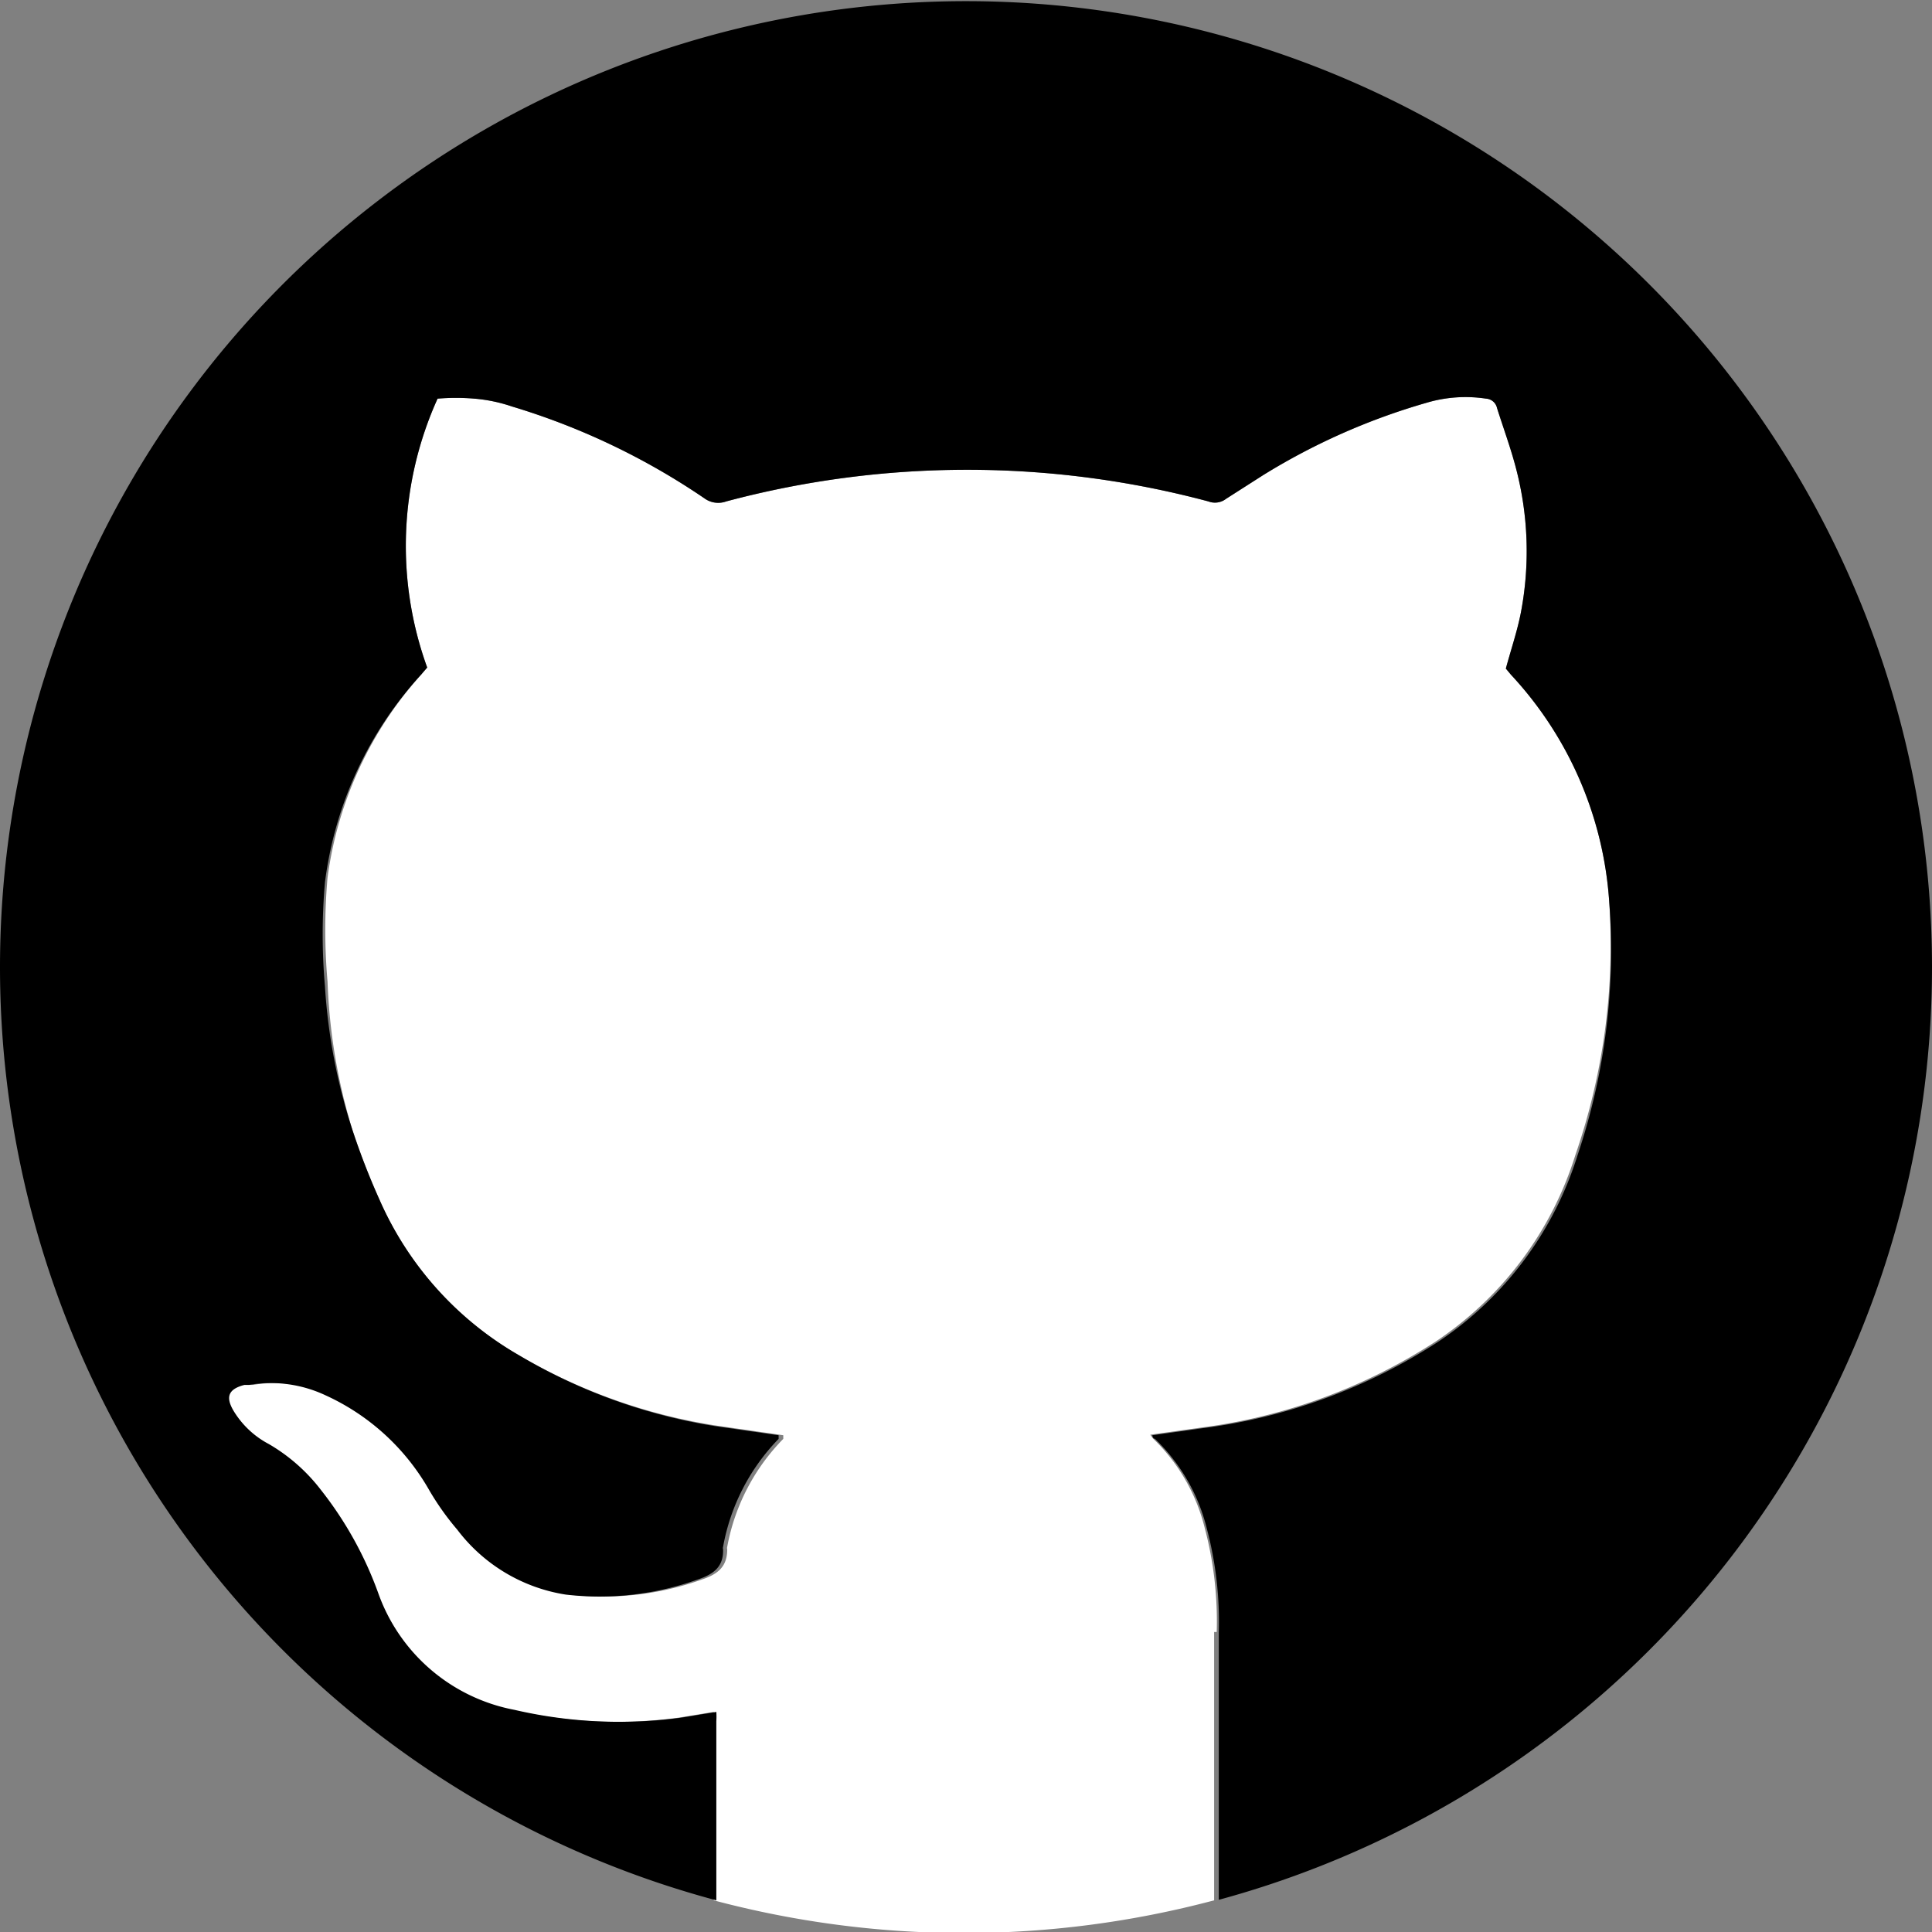 <svg xmlns="http://www.w3.org/2000/svg" viewBox="0 0 37.22 37.22"><rect x="0" y="0" width="37.22" height="37.22" fill="#808080" stroke="none"/><defs><style>.cls-1{fill:#fff;}</style></defs><title>ico-github</title><g id="Layer_2" data-name="Layer 2"><g id="Layer_6" data-name="Layer 6"><path class="cls-1" d="M23.44,31.44a7,7,0,0,0-.23-2,3.58,3.58,0,0,0-1-1.73s0,0-.05-.07l1-.14a10.85,10.85,0,0,0,4.49-1.65,6.72,6.72,0,0,0,2.7-3.6A12.38,12.38,0,0,0,31,17.35,7.11,7.11,0,0,0,29.11,13l-.1-.12c.1-.37.22-.72.29-1.08A6.3,6.3,0,0,0,29.2,9c-.1-.38-.24-.76-.36-1.14a.23.23,0,0,0-.21-.18,2.63,2.63,0,0,0-1.15.08,12.59,12.59,0,0,0-3.14,1.39l-.72.46a.35.35,0,0,1-.34.05,18,18,0,0,0-9.29,0,.45.45,0,0,1-.42-.06A13.47,13.47,0,0,0,9.86,7.83a3,3,0,0,0-.72-.15,4.22,4.22,0,0,0-.71,0,6.88,6.88,0,0,0-.2,5.18L8.11,13a7.28,7.28,0,0,0-1.8,3.91,11.48,11.48,0,0,0,0,2,11.12,11.12,0,0,0,.48,2.86,13.72,13.72,0,0,0,.52,1.34,6.44,6.44,0,0,0,2.69,3,10.7,10.7,0,0,0,3.84,1.36l1.25.18,0,.07a4,4,0,0,0-1.08,2.08.09.09,0,0,0,0,.05c0,.34-.19.48-.49.58a5.63,5.63,0,0,1-2.54.29,3.25,3.25,0,0,1-2.09-1.25,5.2,5.2,0,0,1-.54-.76,4.39,4.39,0,0,0-2-1.83,2.48,2.48,0,0,0-1.47-.2H4.66c-.31.08-.37.23-.21.5a1.74,1.74,0,0,0,.68.64,3.45,3.45,0,0,1,1,.88,7.09,7.09,0,0,1,1.11,2,3.47,3.47,0,0,0,2.62,2.24,8.94,8.94,0,0,0,3.22.15l.67-.11a1.41,1.41,0,0,1,0,.18l0,3.33s0,.08,0,.12a18.75,18.75,0,0,0,9.64,0V31.44Z"/><path d="M37.22,18.61a18.61,18.61,0,1,0-23.42,18s0-.08,0-.12l0-3.33a1.41,1.41,0,0,0,0-.18l-.67.11a8.94,8.94,0,0,1-3.22-.15,3.47,3.47,0,0,1-2.62-2.24,7.09,7.09,0,0,0-1.11-2,3.45,3.45,0,0,0-1-.88,1.74,1.74,0,0,1-.68-.64c-.16-.27-.1-.42.21-.5h.09a2.48,2.48,0,0,1,1.47.2,4.39,4.39,0,0,1,2,1.83,5.2,5.2,0,0,0,.54.76,3.25,3.25,0,0,0,2.09,1.25,5.63,5.63,0,0,0,2.54-.29c.3-.1.5-.24.49-.58a.09.09,0,0,1,0-.05A4,4,0,0,1,15,27.72l0-.07-1.25-.18A10.7,10.7,0,0,1,10,26.11a6.44,6.44,0,0,1-2.69-3,13.72,13.72,0,0,1-.52-1.34A11.12,11.12,0,0,1,6.26,19a11.48,11.48,0,0,1,0-2A7.28,7.28,0,0,1,8.11,13l.12-.14a6.88,6.88,0,0,1,.2-5.18,4.22,4.22,0,0,1,.71,0,3,3,0,0,1,.72.15A13.47,13.47,0,0,1,13.57,9.6a.45.45,0,0,0,.42.06,18,18,0,0,1,9.29,0,.35.35,0,0,0,.34-.05l.72-.46a12.59,12.59,0,0,1,3.14-1.39,2.63,2.63,0,0,1,1.15-.08.23.23,0,0,1,.21.18c.12.38.26.76.36,1.14a6.3,6.3,0,0,1,.1,2.8c-.07.36-.19.71-.29,1.08l.1.12A7.11,7.11,0,0,1,31,17.35a12.38,12.38,0,0,1-.61,4.91,6.72,6.72,0,0,1-2.7,3.6,10.85,10.85,0,0,1-4.49,1.65l-1,.14s0,.06.05.07a3.58,3.58,0,0,1,1,1.73,7,7,0,0,1,.23,2v5.15A18.62,18.62,0,0,0,37.22,18.61Z"/></g></g></svg>